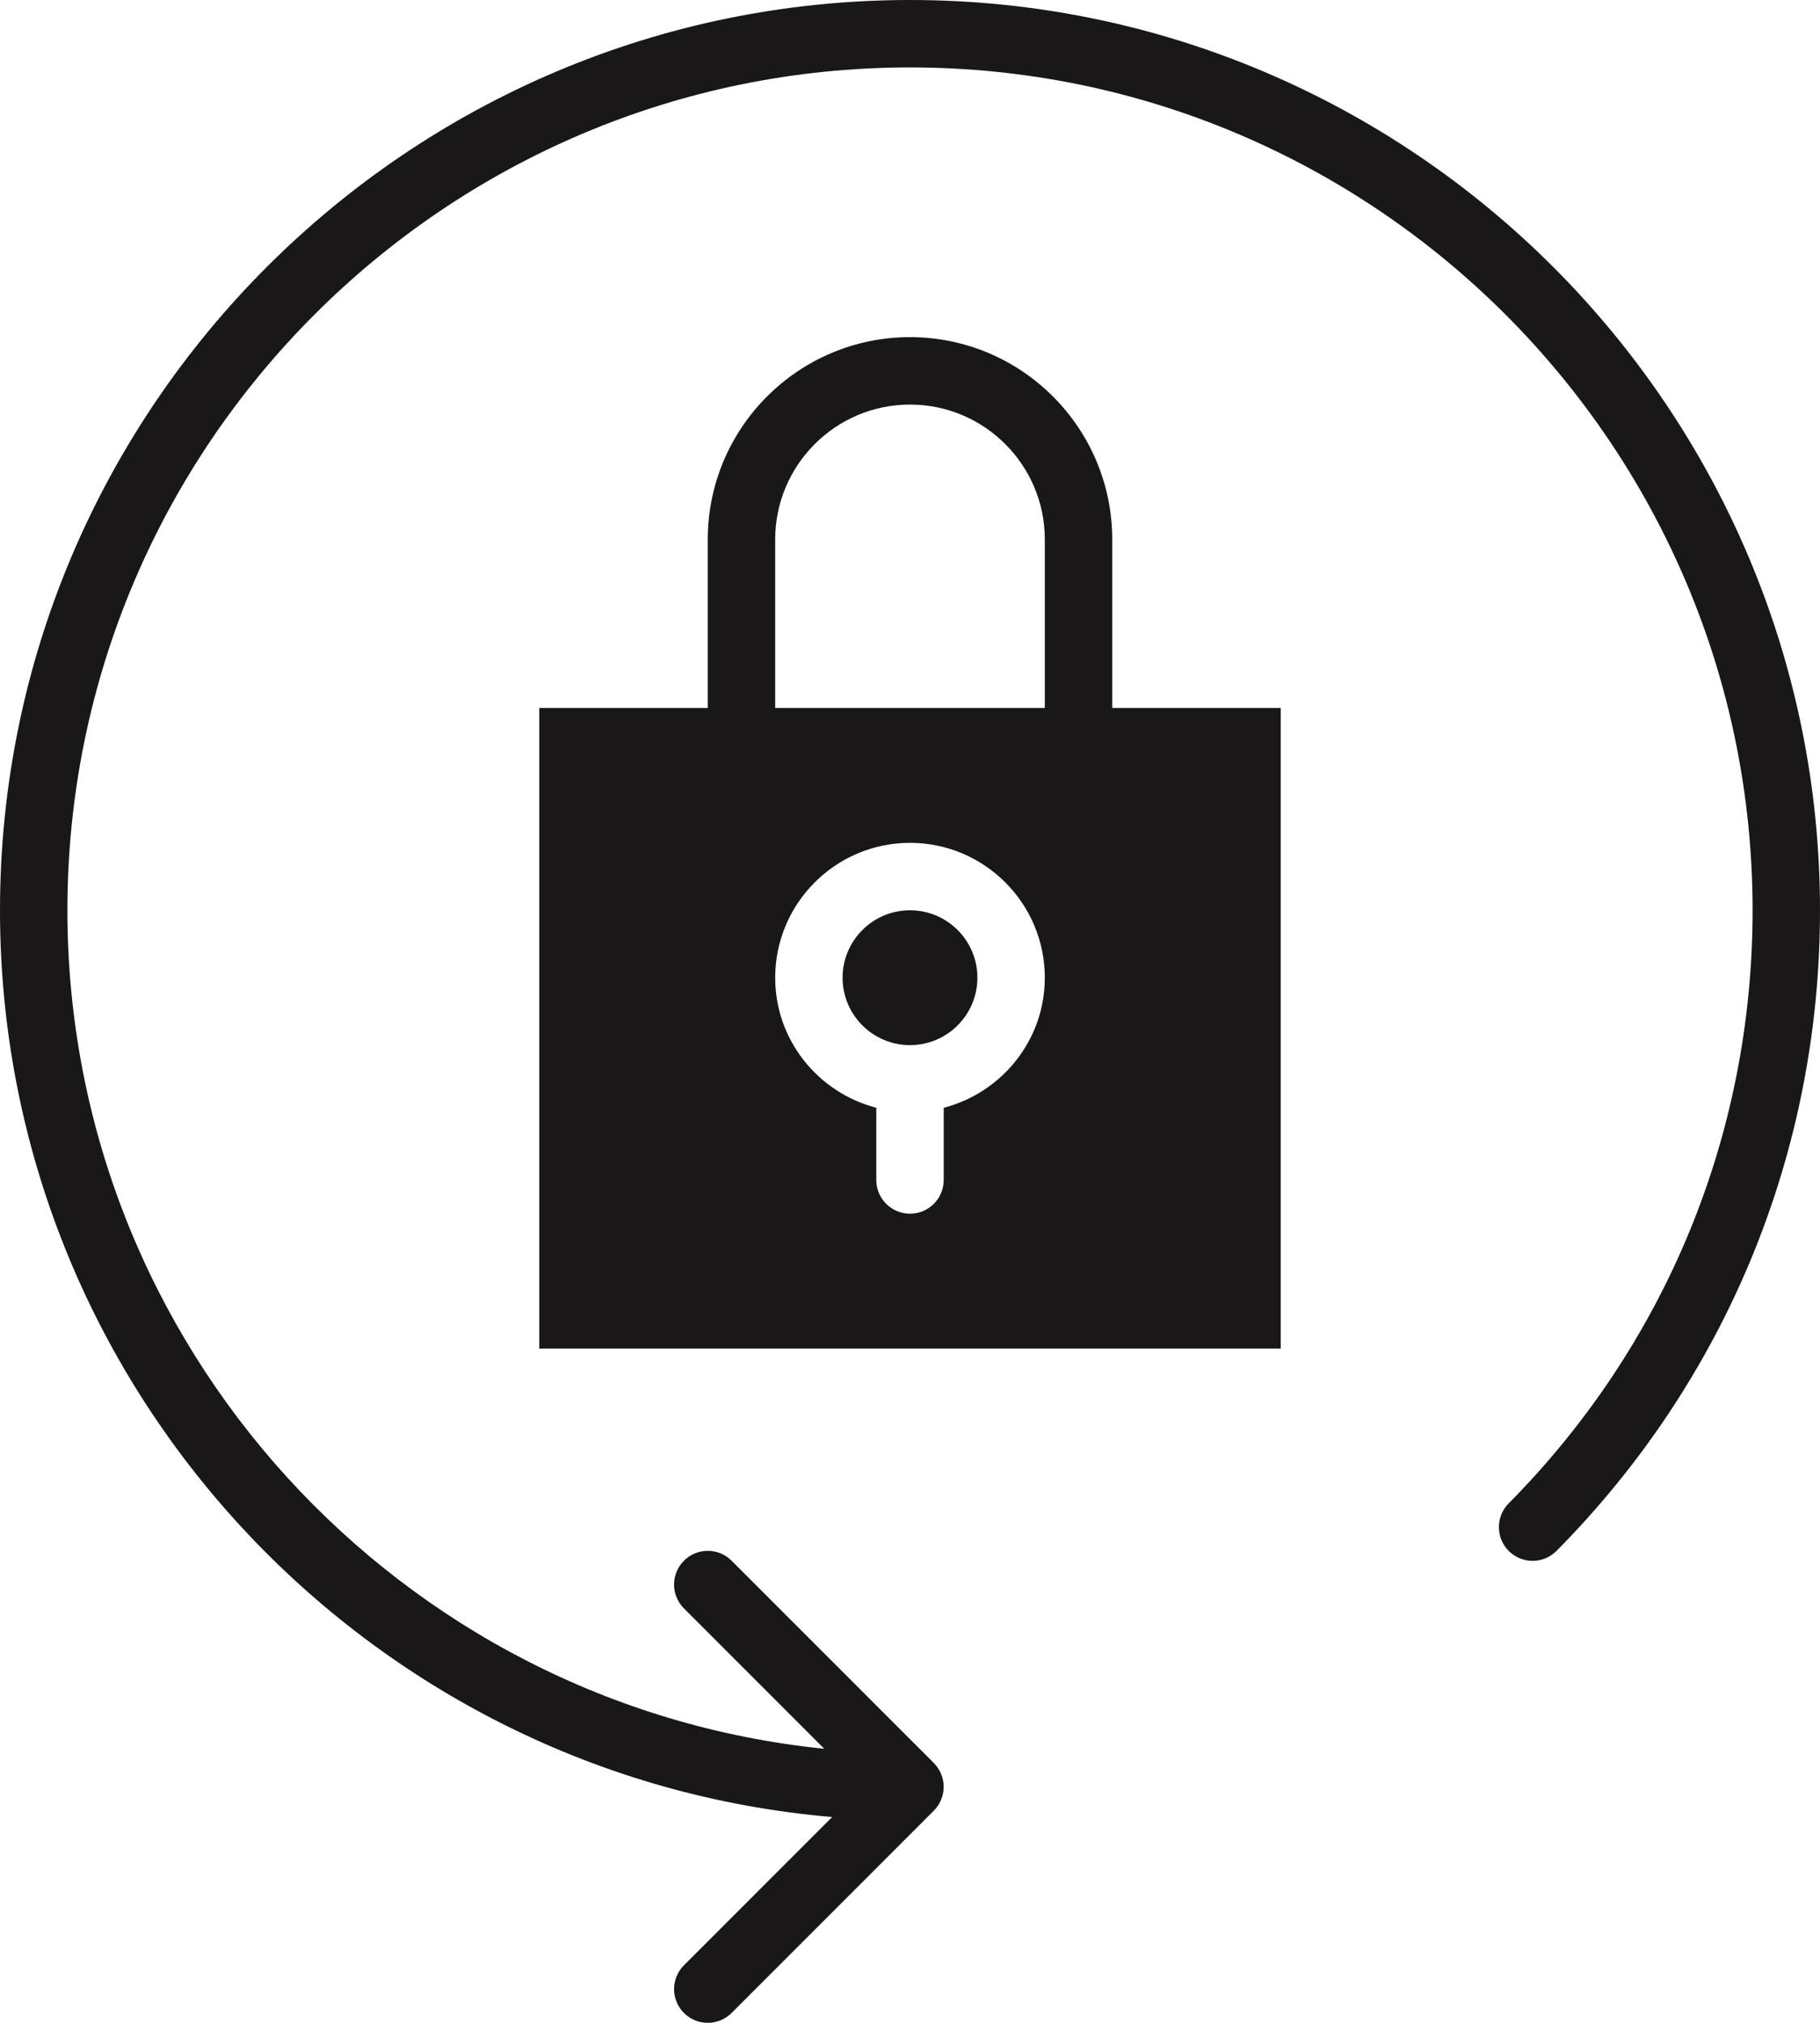 <?xml version="1.0" encoding="UTF-8" standalone="no"?>
<svg width="54px" height="60px" viewBox="0 0 54 60" version="1.1" xmlns="http://www.w3.org/2000/svg" xmlns:xlink="http://www.w3.org/1999/xlink" xmlns:sketch="http://www.bohemiancoding.com/sketch/ns">
    <!-- Generator: Sketch 3.2.2 (9983) - http://www.bohemiancoding.com/sketch -->
    <title>320 - Lock Orientation (Solid)</title>
    <desc>Created with Sketch.</desc>
    <defs></defs>
    <g id="Page-1" stroke="none" stroke-width="1" fill="none" fill-rule="evenodd" sketch:type="MSPage">
        <g id="Icons" sketch:type="MSArtboardGroup" transform="translate(-123, -1077)" fill="#1A1718">
            <g id="320---Lock-Orientation-(Solid)" sketch:type="MSLayerGroup" transform="translate(123, 1077)">
                <path d="M33,16 C33,12.691 30.309,10 27,10 C23.691,10 21,12.691 21,16 L21,21 L16,21 L16,40 L38,40 L38,21 L33,21 L33,16 L33,16 Z M23,16 C23,13.794 24.794,12 27,12 C29.206,12 31,13.794 31,16 L31,21 L23,21 L23,16 L23,16 Z M28,32.858 L28,35 C28,35.553 27.552,36 27,36 C26.448,36 26,35.553 26,35 L26,32.858 C24.28,32.411 23,30.859 23,29 C23,26.794 24.794,25 27,25 C29.206,25 31,26.794 31,29 C31,30.859 29.72,32.411 28,32.858 L28,32.858 Z" id="Fill-313" sketch:type="MSShapeGroup"></path>
                <path d="M27,27 C25.897,27 25,27.897 25,29 C25,30.103 25.897,31 27,31 C28.103,31 29,30.103 29,29 C29,27.897 28.103,27 27,27" id="Fill-314" sketch:type="MSShapeGroup"></path>
                <path d="M27,0 C12.112,0 0,12.112 0,27 C0,41.109 10.881,52.719 24.691,53.895 L20.293,58.293 C19.902,58.684 19.902,59.316 20.293,59.707 C20.488,59.902 20.744,60 21,60 C21.256,60 21.512,59.902 21.707,59.707 L27.706,53.708 C27.799,53.615 27.872,53.505 27.923,53.382 C28.024,53.138 28.024,52.862 27.923,52.618 C27.872,52.495 27.799,52.385 27.706,52.292 L21.707,46.293 C21.316,45.902 20.684,45.902 20.293,46.293 C19.902,46.684 19.902,47.316 20.293,47.707 L24.457,51.871 C11.862,50.593 2,39.927 2,27 C2,13.215 13.215,2 27,2 C40.785,2 52,13.215 52,27 C52,33.633 49.43,39.881 44.762,44.593 C44.374,44.985 44.377,45.619 44.769,46.008 C45.161,46.395 45.794,46.393 46.183,46.001 C51.224,40.911 54,34.163 54,27 C54,12.112 41.888,0 27,0" id="Fill-315" sketch:type="MSShapeGroup"></path>
            </g>
        </g>
    </g>
</svg>